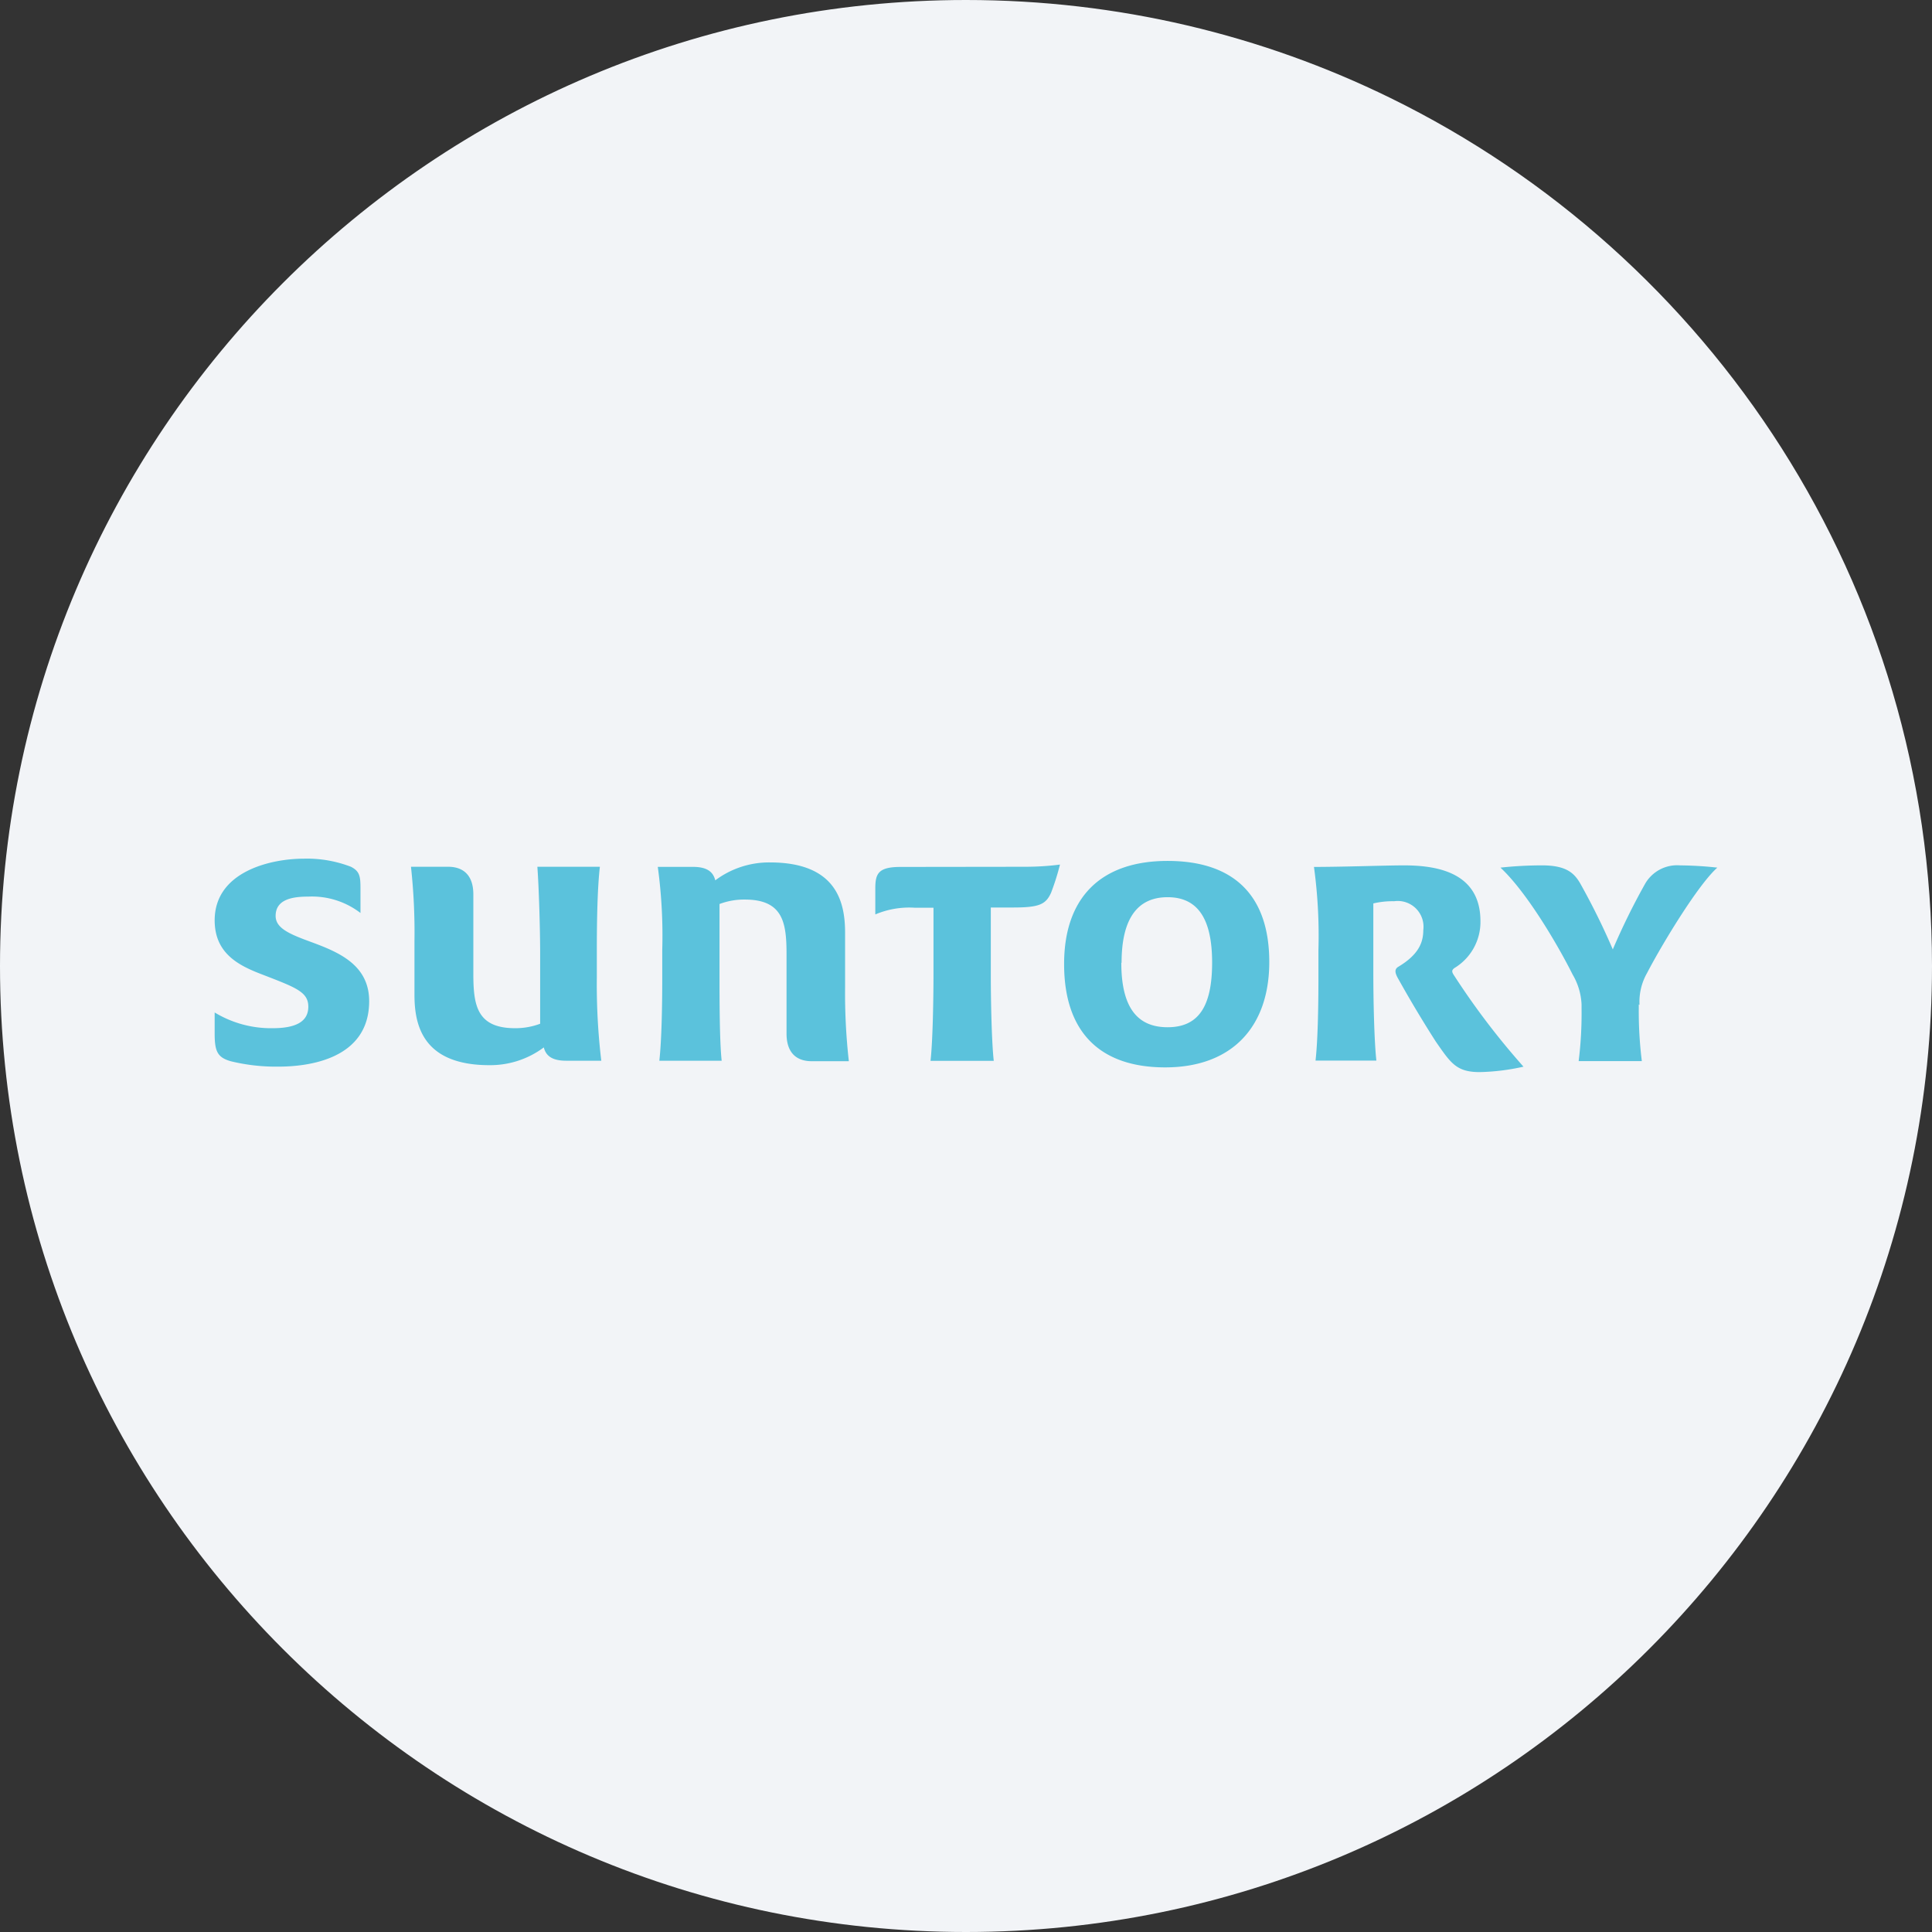 <svg width="36" height="36" fill="none" xmlns="http://www.w3.org/2000/svg"><rect width="100%" height="100%" fill="#333333" stroke="none"/><path d="M18 0c2.837 0 5.52.656 7.907 1.825C31.884 4.753 36 10.895 36 18c0 9.942-8.058 18-18 18-9.94 0-18-8.057-18-18C0 8.06 8.06 0 18 0z" fill="#F2F4F7"/><path d="M6.718 17.013a1.481 1.481 0 0 0-.973-.306c-.277 0-.609.042-.609.36 0 .236.275.345.692.497.484.181 1.051.417 1.051 1.091 0 1.09-1.15 1.22-1.688 1.22a3.558 3.558 0 0 1-.886-.099c-.25-.07-.305-.181-.305-.512v-.398c.325.197.7.299 1.08.293.436 0 .665-.124.665-.401s-.236-.358-.86-.6C4.45 17.992 4 17.769 4 17.148 4.002 16.236 5.05 16 5.664 16c.298-.008.594.044.873.15.165.083.18.179.18.401v.46zm3.295-.862h1.165c-.044.373-.057.97-.057 1.55v.513c-.006.519.022 1.037.083 1.551h-.654c-.251 0-.376-.083-.417-.248a1.671 1.671 0 0 1-1.012.331c-1.245 0-1.398-.748-1.398-1.309v-1c.007-.464-.015-.927-.065-1.388h.691c.318 0 .471.194.471.513v1.47c0 .582.055 1.025.777 1.025.16.001.319-.027.468-.083v-1.309c0-.458-.024-1.243-.052-1.616zm3.435 3.614h-1.162c.041-.375.054-.973.054-1.55v-.51a9.483 9.483 0 0 0-.083-1.552h.655c.25 0 .375.083.416.251a1.67 1.67 0 0 1 1.019-.334c1.247 0 1.4.749 1.4 1.31v1.009a11.3 11.3 0 0 0 .07 1.385h-.692c-.318 0-.469-.194-.469-.513v-1.474c0-.58-.056-1.025-.776-1.025a1.294 1.294 0 0 0-.473.083v1.308c0 .458 0 1.248.041 1.62v-.008zm5.649-3.614c.219 0 .437-.013.654-.041-.044.177-.1.352-.165.523-.098.218-.218.277-.707.277h-.417v1.237c0 .458.014 1.245.055 1.62h-1.178c.042-.373.055-1.162.055-1.62v-1.233h-.35a1.625 1.625 0 0 0-.734.125v-.485c0-.276.056-.4.47-.4l2.317-.003zm4.554 1.775c0 1.204-.691 1.963-1.939 1.963-1.247 0-1.884-.689-1.884-1.925 0-1.237.682-1.922 1.928-1.922 1.245 0 1.895.654 1.895 1.884zm-2.757.014c0 .828.295 1.201.862 1.201s.83-.373.83-1.204c0-.83-.276-1.219-.83-1.219-.554 0-.857.39-.857 1.221h-.005zm6.679 2.037c-.437 0-.54-.168-.818-.567a22.4 22.4 0 0 1-.72-1.206c-.04-.083-.055-.148.028-.194.36-.218.458-.437.458-.679a.48.48 0 0 0-.543-.538 1.565 1.565 0 0 0-.388.041v1.309c0 .458.015 1.247.057 1.62h-1.134c.041-.36.054-.97.054-1.55v-.509a9.47 9.47 0 0 0-.083-1.55c.541 0 1.33-.029 1.677-.029.609 0 1.425.127 1.425 1.04a1.002 1.002 0 0 1-.485.873c-.054.041-.054.07 0 .148.386.596.816 1.16 1.287 1.69a4.086 4.086 0 0 1-.818.101h.003zm2.963-1.26v.082c-.002.325.017.65.057.973h-1.177c.04-.323.058-.648.054-.973v-.083a1.198 1.198 0 0 0-.166-.556c-.261-.523-.844-1.526-1.345-1.993.258-.028.518-.042.778-.042.456 0 .598.15.707.334.224.4.428.811.608 1.232.178-.416.378-.823.6-1.219a.688.688 0 0 1 .654-.347c.232.002.464.016.694.042-.36.318-1.038 1.44-1.309 1.963-.103.18-.152.387-.141.595l-.014-.009z" fill="#5BC2DC"/></svg>
